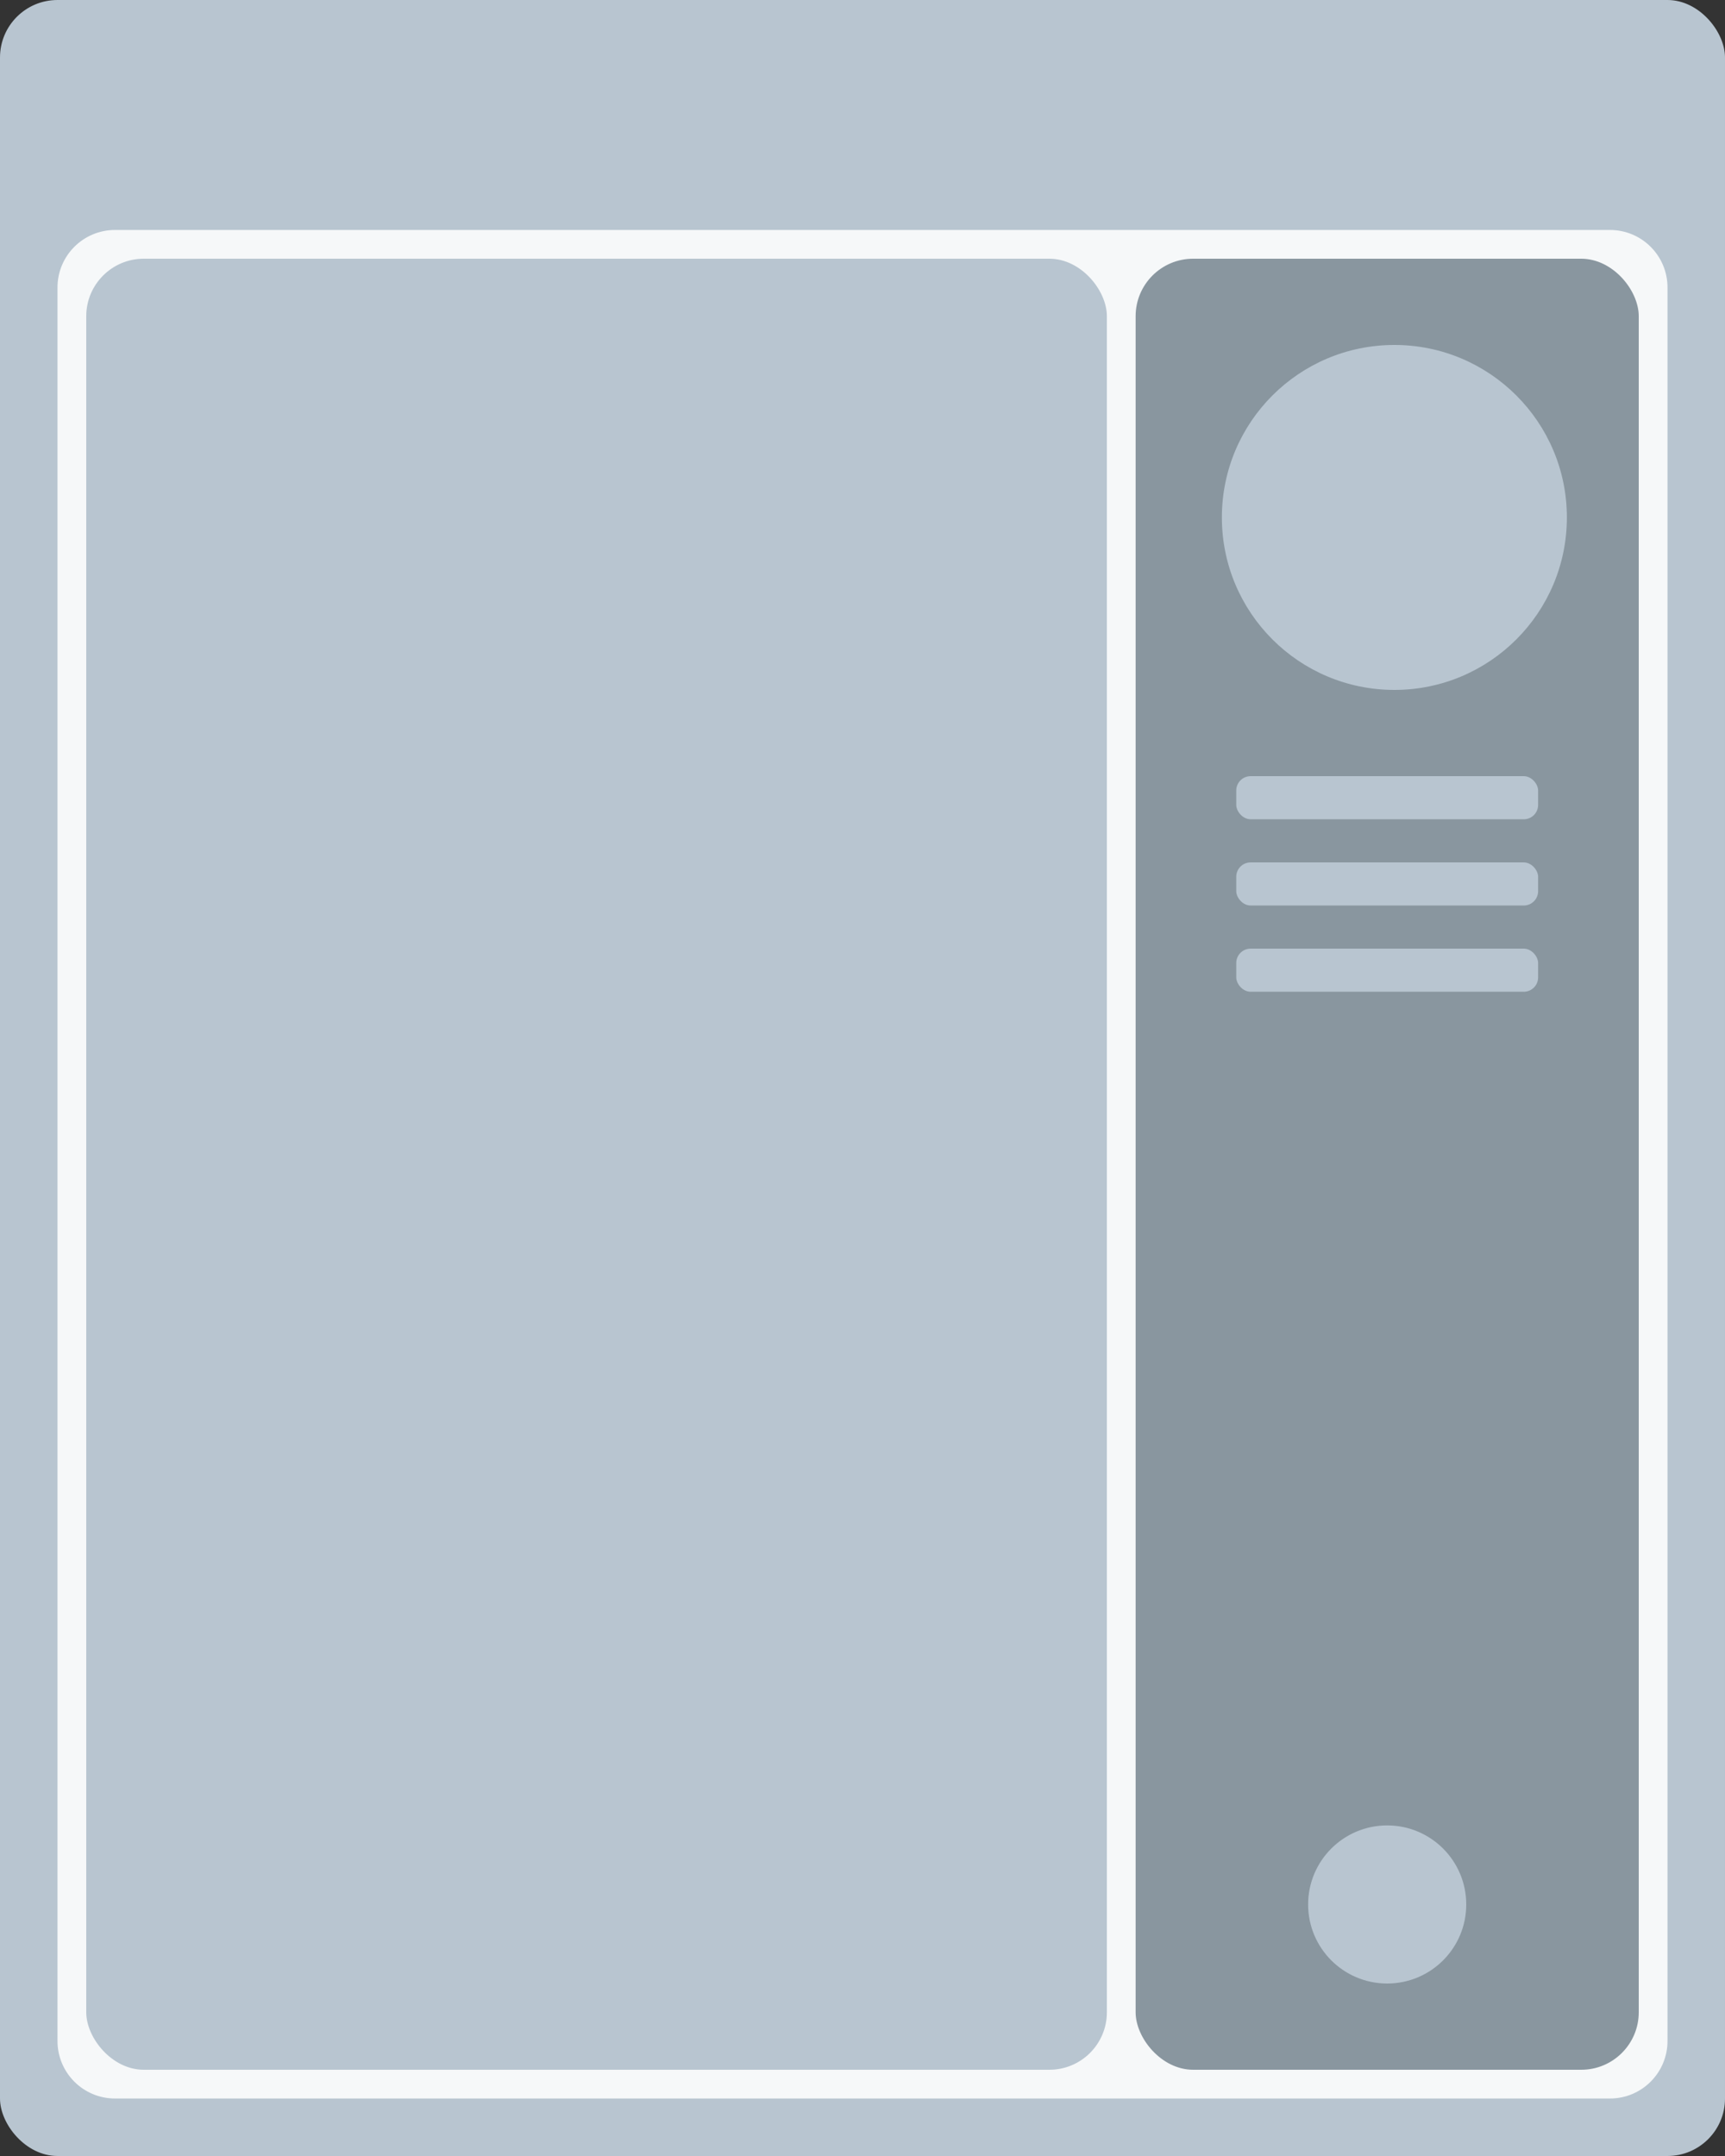 <svg width="120" height="150" viewBox="0 0 120 150" fill="none" xmlns="http://www.w3.org/2000/svg">
<rect x="0" y="0" width="120" height="150" fill="#333333" stroke="none"/>
<rect width="120" height="150" rx="4" fill="#B8C5D0"/>
<path fill-rule="evenodd" clip-rule="evenodd" d="M8 16H112C114.209 16 116 17.791 116 20V142C116 144.209 114.209 146 112 146H8C5.791 146 4 144.209 4 142V20C4 17.791 5.791 16 8 16Z" fill="#F6F8F9"/>
<rect x="6" y="18" width="71" height="126" rx="4" fill="#B8C5D0"/>
<rect x="79" y="18" width="35" height="126" rx="4" fill="#89969F"/>
<path d="M97 48C103.627 48 109 42.627 109 36C109 29.373 103.627 24 97 24C90.373 24 85 29.373 85 36C85 42.627 90.373 48 97 48Z" fill="#B8C5D0"/>
<rect x="86" y="54" width="21" height="3" rx="1" fill="#B8C5D0"/>
<rect x="86" y="60" width="21" height="3" rx="1" fill="#B8C5D0"/>
<rect x="86" y="66" width="21" height="3" rx="1" fill="#B8C5D0"/>
<path d="M96.5 138C99.538 138 102 135.538 102 132.5C102 129.462 99.538 127 96.5 127C93.462 127 91 129.462 91 132.5C91 135.538 93.462 138 96.5 138Z" fill="#B8C5D0"/>
</svg>
